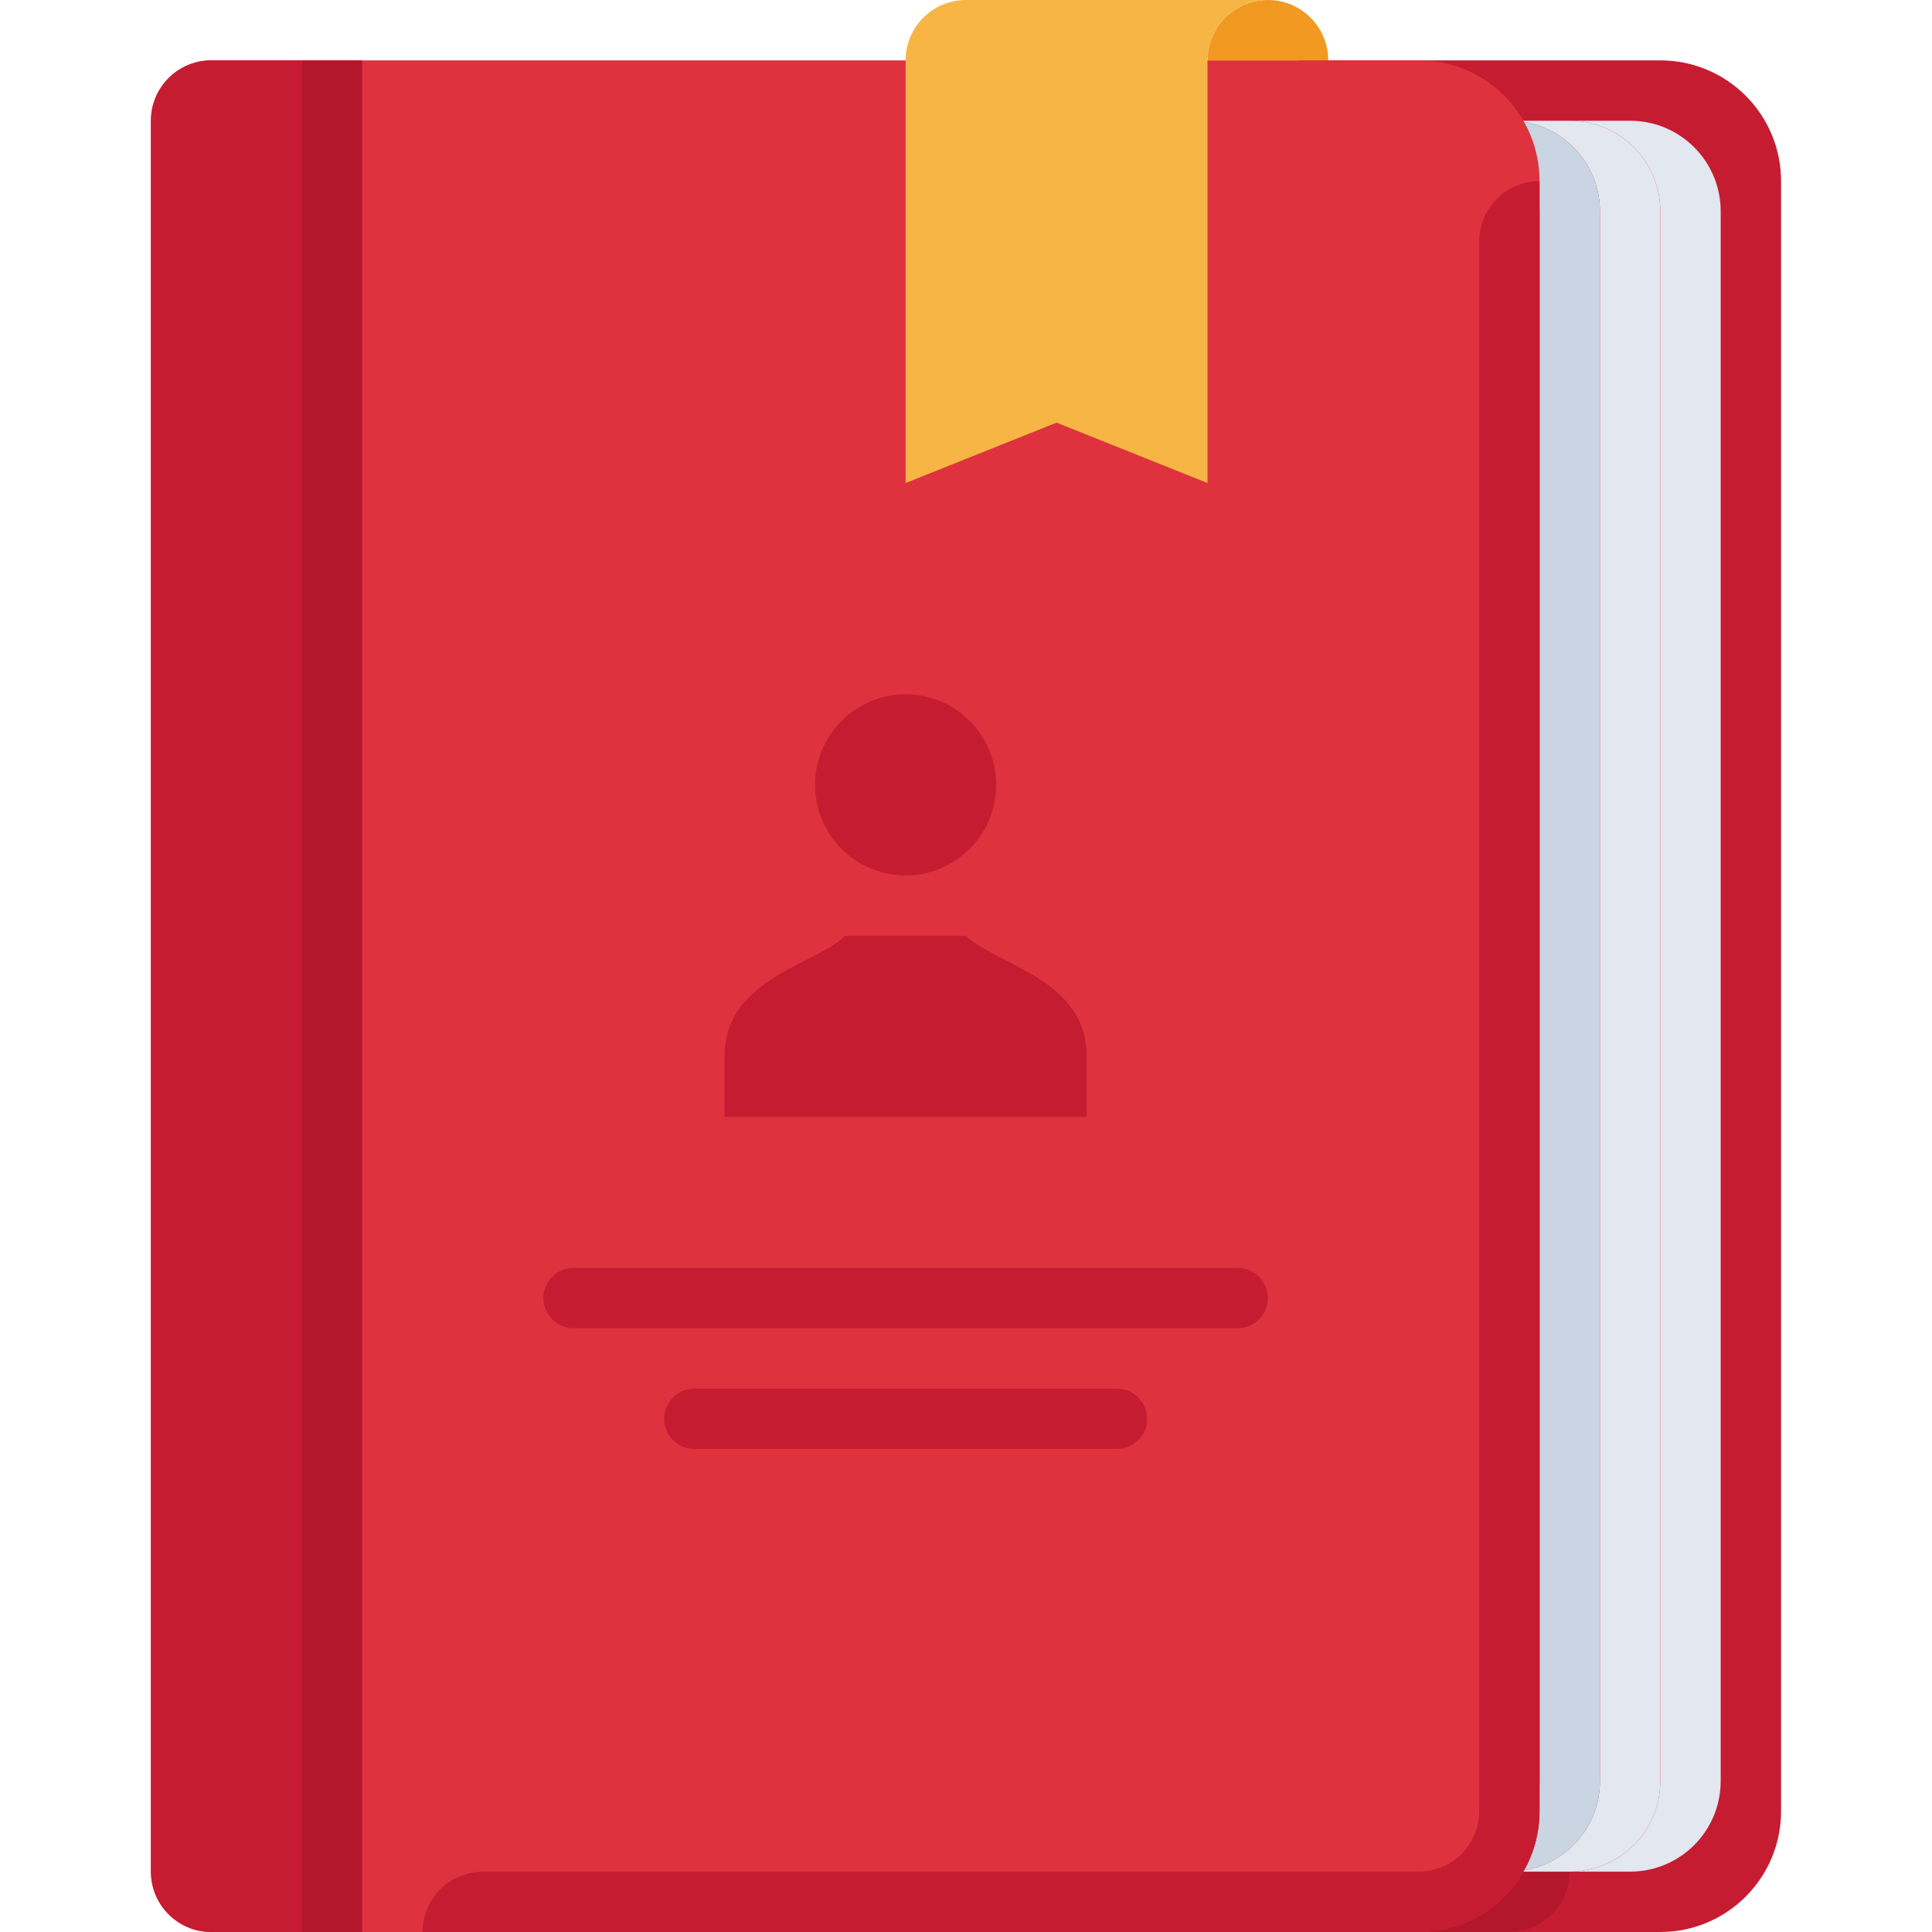 <?xml version="1.0" encoding="iso-8859-1"?>
<!-- Uploaded to: SVG Repo, www.svgrepo.com, Generator: SVG Repo Mixer Tools -->
<svg version="1.1" id="Layer_1" xmlns="http://www.w3.org/2000/svg" xmlns:xlink="http://www.w3.org/1999/xlink" 
	 viewBox="0 0 512 512" xml:space="preserve">
<path style="fill:#C61C31;" d="M440,16h-96v496h96c17.672,0,32-14.328,32-32V48C472,30.328,457.672,16,440,16z"/>
<path style="fill:#B4172B;" d="M344,496h72l0,0l0,0c0,8.84-7.16,16-16,16h-56l0,0V496L344,496z"/>
<g>
	<path style="fill:#E2E7F0;" d="M432,32h-16c13.256,0,24,10.744,24,24v416c0,13.256-10.744,24-24,24h16c13.256,0,24-10.744,24-24V56
		C456,42.744,445.256,32,432,32z"/>
	<path style="fill:#E2E7F0;" d="M416,32h-16c13.256,0,24,10.744,24,24v416c0,13.256-10.744,24-24,24h16c13.256,0,24-10.744,24-24V56
		C440,42.744,429.256,32,416,32z"/>
</g>
<path style="fill:#C9D5E3;" d="M400,32h-16c13.256,0,24,10.744,24,24v416c0,13.256-10.744,24-24,24h16c13.256,0,24-10.744,24-24V56
	C424,42.744,413.256,32,400,32z"/>
<path style="fill:#DE333F;" d="M408,480c0,17.672-14.328,32-32,32H56c-8.84,0-16-7.16-16-16V32c0-8.84,7.16-16,16-16h320
	c17.672,0,32,14.328,32,32V480z"/>
<path style="fill:#F19920;" d="M336,0c-8.84,0-16,7.16-16,16h32C352,7.16,344.84,0,336,0z"/>
<path style="fill:#F6B545;" d="M336,0h-80c-8.84,0-16,7.16-16,16v112l40-16l40,16V16C320,7.16,327.16,0,336,0z"/>
<g>
	<path style="fill:#C61C31;" d="M152,336h176c4.416,0,8,3.584,8,8l0,0c0,4.416-3.584,8-8,8H152c-4.416,0-8-3.584-8-8l0,0
		C144,339.584,147.584,336,152,336z"/>
	<path style="fill:#C61C31;" d="M184,368h112c4.416,0,8,3.584,8,8l0,0c0,4.416-3.584,8-8,8H184c-4.416,0-8-3.584-8-8l0,0
		C176,371.584,179.584,368,184,368z"/>
	<path style="fill:#C61C31;" d="M288,296v-16c0-20.56-23.44-24-32-32h-32c-8.56,8-32,11.44-32,32v16H288z"/>
	<circle style="fill:#C61C31;" cx="240" cy="208" r="24"/>
	<path style="fill:#C61C31;" d="M56,16h24l0,0v496l0,0H56c-8.84,0-16-7.16-16-16V32C40,23.16,47.16,16,56,16z"/>
	<path style="fill:#C61C31;" d="M392,64v416c0,8.84-7.16,16-16,16H128c-8.84,0-16,7.16-16,16h264c17.672,0,32-14.328,32-32V48l0,0
		C399.16,48,392,55.16,392,64z"/>
</g>
<rect x="80" y="16" style="fill:#B4172B;" width="16" height="496"/>
</svg>